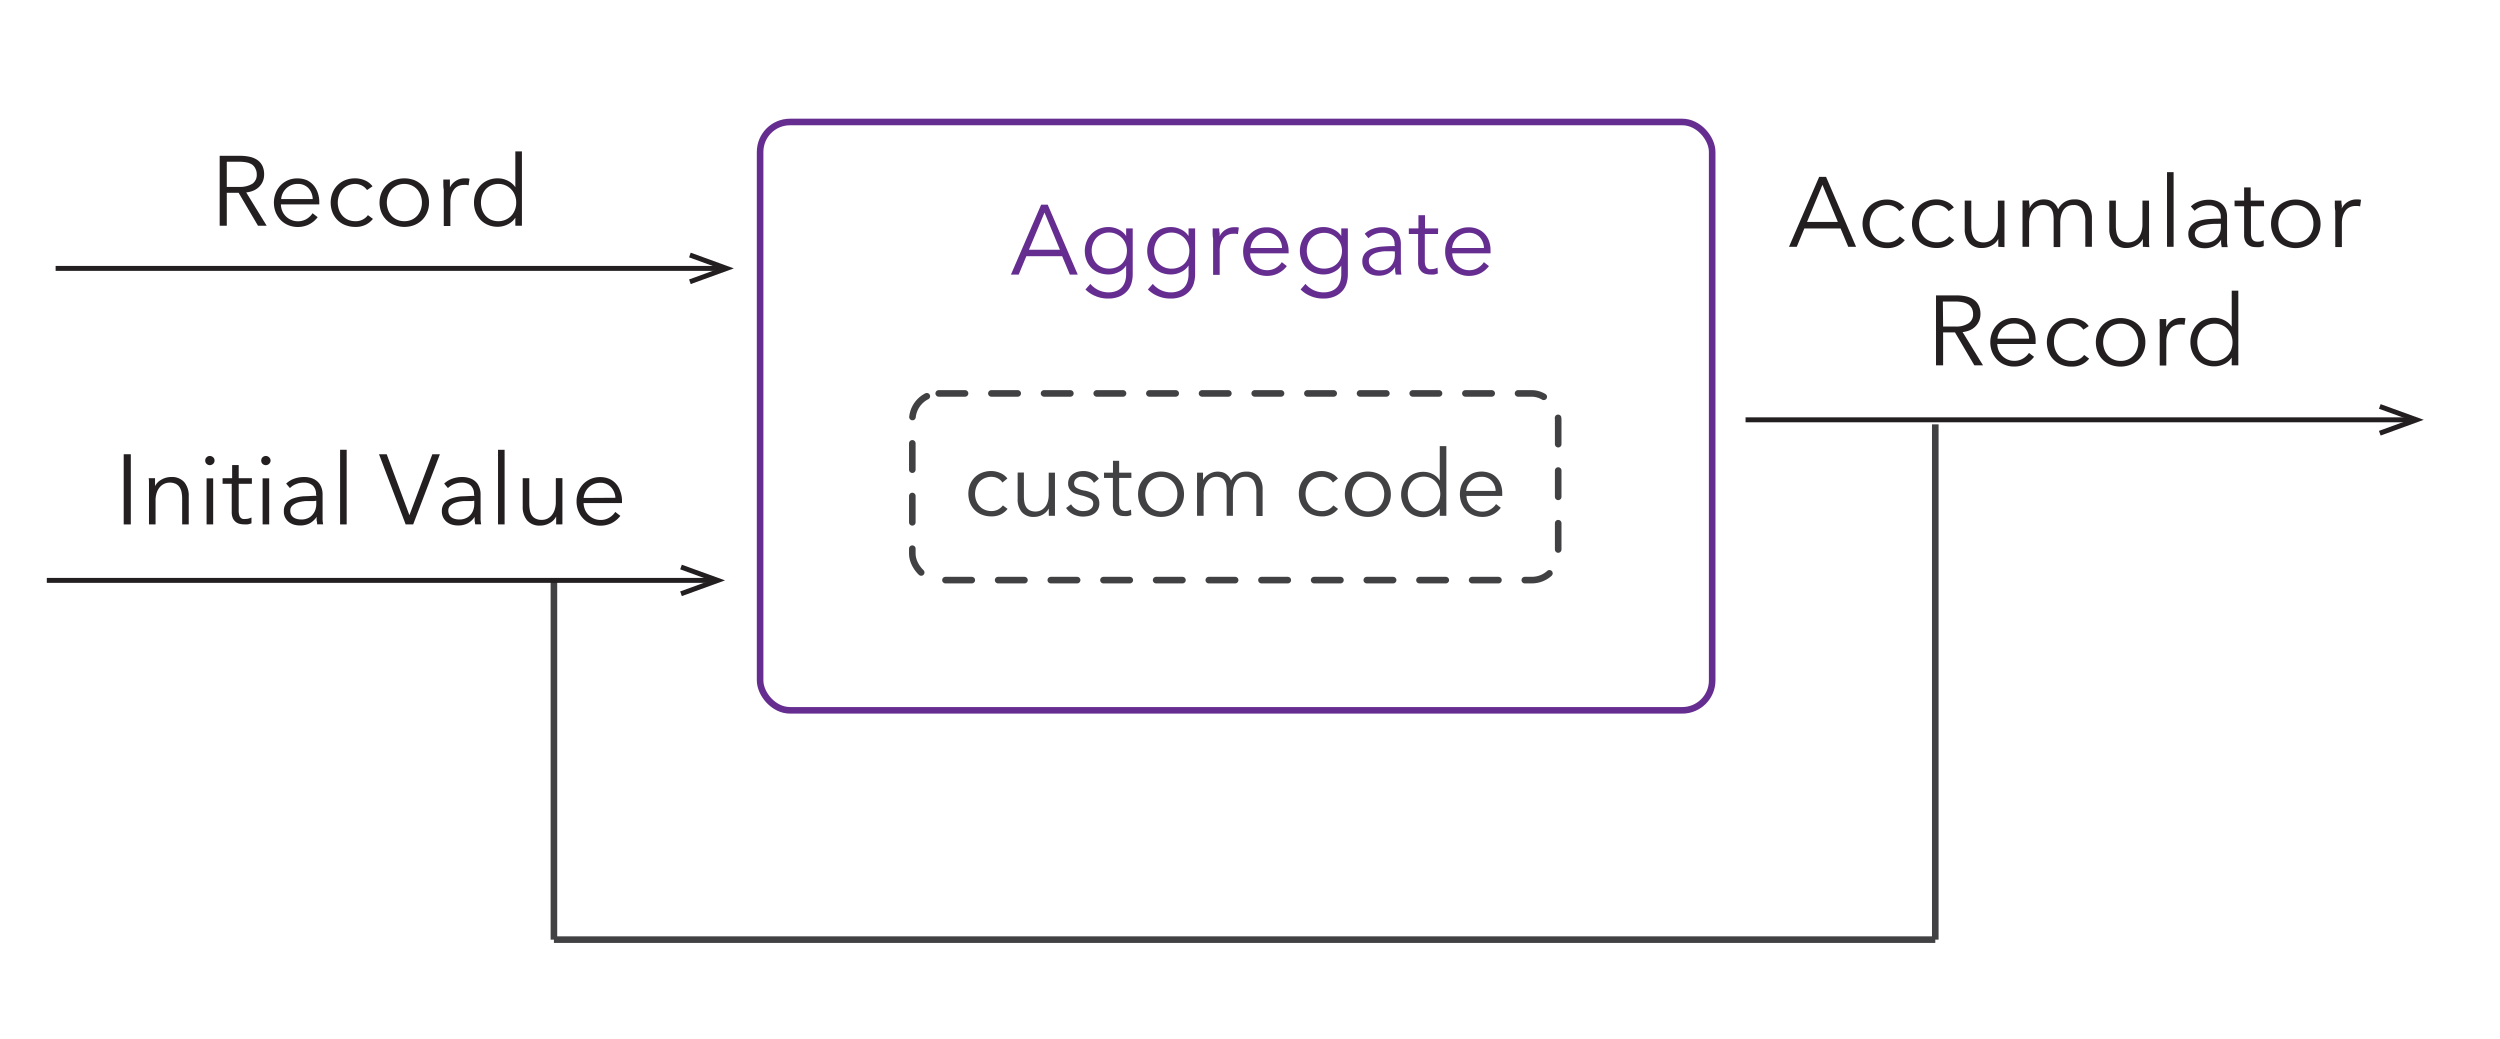 <svg id="Layer_1" data-name="Layer 1" xmlns="http://www.w3.org/2000/svg" viewBox="0 0 379.75 157.86"><defs><style>.cls-1,.cls-3,.cls-5,.cls-7{fill:none;}.cls-1{stroke:#662d91;}.cls-1,.cls-3{stroke-linecap:round;stroke-linejoin:round;}.cls-2{fill:#662d91;}.cls-3,.cls-7{stroke:#414042;}.cls-3{stroke-dasharray:4 4;}.cls-4{fill:#414042;}.cls-5{stroke:#231f20;stroke-width:0.75px;}.cls-5,.cls-7{stroke-miterlimit:10;}.cls-6{fill:#231f20;}</style></defs><rect class="cls-1" x="115.46" y="18.53" width="144.62" height="89.37" rx="4.54"/><path class="cls-2" d="M154.74,41.71h-1.18l4.59-10.62h1l4.56,10.62h-1.2l-1.17-2.79H155.9Zm1.56-3.78H161l-2.34-5.64Z"/><path class="cls-2" d="M165.63,43.12a3.6,3.6,0,0,0,2.69,1.29,3.21,3.21,0,0,0,1.27-.22,2.2,2.2,0,0,0,.85-.59,2.4,2.4,0,0,0,.47-.88,3.69,3.69,0,0,0,.15-1.07V40.33h0a2.66,2.66,0,0,1-1.15,1,3.38,3.38,0,0,1-1.5.36,4,4,0,0,1-1.5-.27,3.56,3.56,0,0,1-1.14-.74,3.38,3.38,0,0,1-.73-1.14,4,4,0,0,1,0-2.83,3.57,3.57,0,0,1,.73-1.16,3.5,3.5,0,0,1,1.14-.78,3.82,3.82,0,0,1,1.5-.28,3.38,3.38,0,0,1,1.5.36,2.73,2.73,0,0,1,1.15,1h0V34.69h1v7a4.86,4.86,0,0,1-.16,1.21,3.07,3.07,0,0,1-.58,1.19,3.34,3.34,0,0,1-1.16.9,4.37,4.37,0,0,1-1.91.36,4.72,4.72,0,0,1-1.86-.38,4.45,4.45,0,0,1-1.51-1Zm.2-5a3,3,0,0,0,.18,1,2.7,2.7,0,0,0,.51.87,2.41,2.41,0,0,0,.84.59,2.67,2.67,0,0,0,1.12.22,2.92,2.92,0,0,0,1.08-.2,2.49,2.49,0,0,0,.86-.55,2.67,2.67,0,0,0,.56-.86,3.1,3.1,0,0,0,.2-1.12,2.76,2.76,0,0,0-.76-1.92,2.77,2.77,0,0,0-.86-.6,2.58,2.58,0,0,0-1.08-.23,2.67,2.67,0,0,0-1.12.23,2.57,2.57,0,0,0-.84.6,2.7,2.7,0,0,0-.51.87A3,3,0,0,0,165.83,38.11Z"/><path class="cls-2" d="M175.11,43.12a3.6,3.6,0,0,0,2.69,1.29,3.21,3.21,0,0,0,1.27-.22,2.2,2.2,0,0,0,.85-.59,2.4,2.4,0,0,0,.47-.88,3.69,3.69,0,0,0,.15-1.07V40.33h0a2.66,2.66,0,0,1-1.15,1,3.38,3.38,0,0,1-1.5.36,4,4,0,0,1-1.5-.27,3.56,3.56,0,0,1-1.14-.74,3.38,3.38,0,0,1-.73-1.14,4,4,0,0,1,0-2.83,3.57,3.57,0,0,1,.73-1.16,3.5,3.5,0,0,1,1.14-.78,3.82,3.82,0,0,1,1.5-.28,3.38,3.38,0,0,1,1.5.36,2.73,2.73,0,0,1,1.15,1h0V34.69h1v7a4.86,4.86,0,0,1-.16,1.21,3.07,3.07,0,0,1-.58,1.19,3.34,3.34,0,0,1-1.16.9,4.37,4.37,0,0,1-1.91.36,4.72,4.72,0,0,1-1.86-.38,4.45,4.45,0,0,1-1.51-1Zm.2-5a3,3,0,0,0,.18,1A2.7,2.7,0,0,0,176,40a2.41,2.41,0,0,0,.84.59,2.67,2.67,0,0,0,1.12.22,2.92,2.92,0,0,0,1.08-.2,2.49,2.49,0,0,0,.86-.55,2.67,2.67,0,0,0,.56-.86,3.1,3.1,0,0,0,.2-1.12,2.76,2.76,0,0,0-.76-1.92,2.77,2.77,0,0,0-.86-.6,2.58,2.58,0,0,0-1.08-.23,2.67,2.67,0,0,0-1.12.23,2.57,2.57,0,0,0-.84.6,2.7,2.7,0,0,0-.51.87A3,3,0,0,0,175.31,38.11Z"/><path class="cls-2" d="M184.2,35.5c0-.3,0-.57,0-.81h1c0,.19,0,.4.05.63s0,.42,0,.57h0a2.47,2.47,0,0,1,.9-1,2.5,2.5,0,0,1,1.35-.38h.35a1.91,1.91,0,0,1,.33.06l-.14,1-.3-.06a3,3,0,0,0-.42,0,2.08,2.08,0,0,0-.78.15,1.67,1.67,0,0,0-.65.47,2.3,2.3,0,0,0-.45.82,3.64,3.64,0,0,0-.17,1.21v3.59h-1V36.23C184.22,36,184.21,35.8,184.2,35.5Z"/><path class="cls-2" d="M195.74,38v.22a2.46,2.46,0,0,1,0,.26H189.9a2.74,2.74,0,0,0,.21,1,2.5,2.5,0,0,0,.54.81,2.7,2.7,0,0,0,.81.55,2.6,2.6,0,0,0,1,.2,2.46,2.46,0,0,0,1.37-.37,2.76,2.76,0,0,0,.88-.85l.76.6a3.77,3.77,0,0,1-1.39,1.14,3.83,3.83,0,0,1-1.62.35,3.64,3.64,0,0,1-1.45-.28,3.28,3.28,0,0,1-1.15-.77,3.75,3.75,0,0,1-.76-1.17,4.14,4.14,0,0,1,0-2.94,3.56,3.56,0,0,1,.75-1.17,3.35,3.35,0,0,1,1.12-.77,3.43,3.43,0,0,1,1.4-.28,3.47,3.47,0,0,1,1.45.28,2.88,2.88,0,0,1,1,.75,3.25,3.25,0,0,1,.64,1.1A4.24,4.24,0,0,1,195.74,38Zm-1-.33a2.49,2.49,0,0,0-.64-1.64,2.13,2.13,0,0,0-1.68-.66,2.48,2.48,0,0,0-.95.19,2.67,2.67,0,0,0-.76.51,2.57,2.57,0,0,0-.53.74,2.33,2.33,0,0,0-.22.86Z"/><path class="cls-2" d="M198.3,43.12A3.6,3.6,0,0,0,201,44.41a3.21,3.21,0,0,0,1.27-.22,2.2,2.2,0,0,0,.85-.59,2.4,2.4,0,0,0,.47-.88,3.69,3.69,0,0,0,.15-1.07V40.33h0a2.66,2.66,0,0,1-1.15,1,3.39,3.39,0,0,1-1.51.36,4,4,0,0,1-1.49-.27,3.56,3.56,0,0,1-1.14-.74,3.38,3.38,0,0,1-.73-1.14,3.84,3.84,0,0,1,0-2.83,3.57,3.57,0,0,1,.73-1.16,3.5,3.5,0,0,1,1.14-.78,3.8,3.8,0,0,1,1.49-.28,3.34,3.34,0,0,1,1.5.36,2.7,2.7,0,0,1,1.16,1h0V34.69h1v7a4.86,4.86,0,0,1-.16,1.21,3.07,3.07,0,0,1-.58,1.19,3.38,3.38,0,0,1-1.17.9,4.29,4.29,0,0,1-1.9.36,4.72,4.72,0,0,1-1.86-.38,4.45,4.45,0,0,1-1.51-1Zm.2-5a3.3,3.3,0,0,0,.17,1,2.72,2.72,0,0,0,.52.87,2.41,2.41,0,0,0,.84.59,2.67,2.67,0,0,0,1.12.22,2.92,2.92,0,0,0,1.08-.2,2.45,2.45,0,0,0,.85-.55,2.54,2.54,0,0,0,.57-.86,3.1,3.1,0,0,0,.2-1.12,2.84,2.84,0,0,0-.2-1,2.68,2.68,0,0,0-.57-.87,2.73,2.73,0,0,0-.85-.6,2.58,2.58,0,0,0-1.08-.23,2.67,2.67,0,0,0-1.12.23,2.57,2.57,0,0,0-.84.6,2.72,2.72,0,0,0-.52.87A3.3,3.3,0,0,0,198.5,38.11Z"/><path class="cls-2" d="M211.83,37.17a1.77,1.77,0,0,0-.48-1.36,2,2,0,0,0-1.39-.45,3,3,0,0,0-1.17.23,2.82,2.82,0,0,0-.92.6l-.57-.68a3.33,3.33,0,0,1,1.15-.72,4.28,4.28,0,0,1,1.61-.28,3.38,3.38,0,0,1,1.07.16,2.44,2.44,0,0,1,.87.47,2.11,2.11,0,0,1,.58.79,2.81,2.81,0,0,1,.21,1.13v3.07q0,.4,0,.84a6,6,0,0,0,.09.74H212c0-.17-.06-.36-.08-.56a5.78,5.78,0,0,1,0-.58h0a2.88,2.88,0,0,1-1.09,1,3.12,3.12,0,0,1-1.46.31,3.44,3.44,0,0,1-.83-.11,2.34,2.34,0,0,1-.78-.37,2,2,0,0,1-.82-1.66,1.89,1.89,0,0,1,.41-1.28,2.45,2.45,0,0,1,1.11-.71,6,6,0,0,1,1.58-.3c.59-.05,1.21-.07,1.85-.07Zm-.3,1c-.42,0-.84,0-1.27,0a6.21,6.21,0,0,0-1.15.21,2.23,2.23,0,0,0-.85.46,1,1,0,0,0-.33.79,1.33,1.33,0,0,0,.14.63,1.31,1.31,0,0,0,.39.42A1.56,1.56,0,0,0,209,41a2.32,2.32,0,0,0,.59.07,2.25,2.25,0,0,0,1-.19,1.93,1.93,0,0,0,.71-.51,2.18,2.18,0,0,0,.43-.74,2.64,2.64,0,0,0,.15-.89V38.2Z"/><path class="cls-2" d="M218.43,35.54h-2v4.1a2,2,0,0,0,.08.64.94.94,0,0,0,.21.4.79.79,0,0,0,.34.2,1.86,1.86,0,0,0,.42,0,1.72,1.72,0,0,0,.44-.06,1.92,1.92,0,0,0,.44-.17l.05.89a3.58,3.58,0,0,1-.56.16,4.26,4.26,0,0,1-.64,0,2.61,2.61,0,0,1-.6-.08,1.53,1.53,0,0,1-.59-.28,1.73,1.73,0,0,1-.44-.57,2.31,2.31,0,0,1-.17-.95V35.54H214v-.85h1.46v-2h1v2h2Z"/><path class="cls-2" d="M226.41,38v.22a2.46,2.46,0,0,1,0,.26h-5.81a2.55,2.55,0,0,0,.21,1,2.22,2.22,0,0,0,.54.81,2.65,2.65,0,0,0,.8.55,2.6,2.6,0,0,0,1,.2,2.44,2.44,0,0,0,1.37-.37,2.66,2.66,0,0,0,.88-.85l.77.6a3.85,3.85,0,0,1-1.39,1.14,3.91,3.91,0,0,1-1.63.35,3.67,3.67,0,0,1-1.45-.28,3.47,3.47,0,0,1-1.15-.77,3.56,3.56,0,0,1-.75-1.17,3.74,3.74,0,0,1-.28-1.47,3.92,3.92,0,0,1,.27-1.47,3.56,3.56,0,0,1,.75-1.17,3.29,3.29,0,0,1,1.13-.77,3.35,3.35,0,0,1,1.39-.28,3.47,3.47,0,0,1,1.45.28,2.88,2.88,0,0,1,1.05.75,3.09,3.09,0,0,1,.64,1.1A4,4,0,0,1,226.41,38Zm-1-.33a2.53,2.53,0,0,0-.63-1.64,2.16,2.16,0,0,0-1.69-.66,2.48,2.48,0,0,0-1,.19,2.67,2.67,0,0,0-.76.51,2.57,2.57,0,0,0-.53.74,2.33,2.33,0,0,0-.22.86Z"/><rect class="cls-3" x="138.58" y="59.76" width="98.11" height="28.36" rx="4.01"/><path class="cls-4" d="M152.27,73.3a1.84,1.84,0,0,0-.69-.63,2.1,2.1,0,0,0-1-.24,2.59,2.59,0,0,0-1,.2,2.41,2.41,0,0,0-.8.56,2.53,2.53,0,0,0-.5.84,3,3,0,0,0-.17,1,2.91,2.91,0,0,0,.17,1,2.39,2.39,0,0,0,.5.83,2.11,2.11,0,0,0,.78.56,2.48,2.48,0,0,0,1,.21,2.16,2.16,0,0,0,1.06-.24,2.28,2.28,0,0,0,.72-.62l.71.53a3,3,0,0,1-1,.83,3.15,3.15,0,0,1-1.46.31,3.85,3.85,0,0,1-1.44-.26,3.09,3.09,0,0,1-1.1-.72,3.21,3.21,0,0,1-.71-1.09,3.91,3.91,0,0,1,0-2.75,3.21,3.21,0,0,1,.71-1.09,3.09,3.09,0,0,1,1.1-.72,3.85,3.85,0,0,1,1.44-.26,3.4,3.4,0,0,1,1.33.29,2.58,2.58,0,0,1,1.1.84Z"/><path class="cls-4" d="M159.31,78.35c0-.18,0-.37,0-.59s0-.39,0-.53h0a2.2,2.2,0,0,1-.91.93,2.63,2.63,0,0,1-1.33.36,2.33,2.33,0,0,1-1.87-.74,3,3,0,0,1-.62-2v-4h.95v3.62a5.32,5.32,0,0,0,.08.94,2,2,0,0,0,.29.72,1.4,1.4,0,0,0,.55.47,2,2,0,0,0,.86.17,1.87,1.87,0,0,0,.73-.15,1.93,1.93,0,0,0,.64-.47,2.29,2.29,0,0,0,.45-.8,3.51,3.51,0,0,0,.17-1.14V71.8h.95v5.11c0,.18,0,.4,0,.68s0,.54,0,.76Z"/><path class="cls-4" d="M166.17,73.35a1.66,1.66,0,0,0-.63-.66,1.89,1.89,0,0,0-1-.26,2.83,2.83,0,0,0-.5,0,1.3,1.3,0,0,0-.45.19,1,1,0,0,0-.31.32.85.85,0,0,0-.12.46.79.79,0,0,0,.38.71,3.58,3.58,0,0,0,1.19.41,4,4,0,0,1,1.71.69,1.52,1.52,0,0,1,.55,1.23,1.78,1.78,0,0,1-.78,1.57,2.17,2.17,0,0,1-.79.35,3.87,3.87,0,0,1-.89.11,3.42,3.42,0,0,1-1.44-.31,2.63,2.63,0,0,1-1.15-1l.76-.56a1.92,1.92,0,0,0,.74.73,2,2,0,0,0,1.08.3,2.72,2.72,0,0,0,.58-.06,1.27,1.27,0,0,0,.49-.2,1,1,0,0,0,.34-.35,1.13,1.13,0,0,0,.13-.54.83.83,0,0,0-.5-.78,6.64,6.64,0,0,0-1.44-.48l-.62-.18a2.31,2.31,0,0,1-.61-.3,1.64,1.64,0,0,1-.46-.52,1.49,1.49,0,0,1-.18-.77,1.79,1.79,0,0,1,.19-.86,1.73,1.73,0,0,1,.53-.58,2.35,2.35,0,0,1,.75-.35,3.58,3.58,0,0,1,.87-.11,2.94,2.94,0,0,1,1.32.31,2.07,2.07,0,0,1,1,.87Z"/><path class="cls-4" d="M171.86,72.6H170v3.82a2.06,2.06,0,0,0,.07.6.87.87,0,0,0,.2.37.68.68,0,0,0,.32.18,1.23,1.23,0,0,0,.39.05,2,2,0,0,0,.41-.05,1.84,1.84,0,0,0,.41-.16l.05.83a4.61,4.61,0,0,1-.53.15,3.65,3.65,0,0,1-.59,0,2.2,2.2,0,0,1-.56-.07,1.33,1.33,0,0,1-.55-.26,1.48,1.48,0,0,1-.41-.53,2.05,2.05,0,0,1-.16-.89V72.6H167.7v-.8h1.36V70H170V71.8h1.85Z"/><path class="cls-4" d="M179.85,75.07a3.65,3.65,0,0,1-.26,1.38,3.24,3.24,0,0,1-.72,1.09,3.28,3.28,0,0,1-1.1.72,3.86,3.86,0,0,1-1.42.26,3.79,3.79,0,0,1-1.4-.26,3.09,3.09,0,0,1-1.1-.72,3.42,3.42,0,0,1-.73-1.09,3.91,3.91,0,0,1,0-2.75,3.42,3.42,0,0,1,.73-1.09,3.09,3.09,0,0,1,1.1-.72,3.79,3.79,0,0,1,1.4-.26,3.86,3.86,0,0,1,1.42.26,3.28,3.28,0,0,1,1.1.72,3.24,3.24,0,0,1,.72,1.09A3.63,3.63,0,0,1,179.85,75.07Zm-1,0a3.12,3.12,0,0,0-.17-1,2.43,2.43,0,0,0-1.28-1.41,2.51,2.51,0,0,0-1-.21,2.43,2.43,0,0,0-1,.21,2.46,2.46,0,0,0-.78.57,2.33,2.33,0,0,0-.49.84,3,3,0,0,0,0,2,2.33,2.33,0,0,0,.49.84,2.29,2.29,0,0,0,.78.56,2.43,2.43,0,0,0,1,.21,2.51,2.51,0,0,0,1-.21,2.19,2.19,0,0,0,.78-.56,2.35,2.35,0,0,0,.5-.84A3.13,3.13,0,0,0,178.84,75.07Z"/><path class="cls-4" d="M183.69,72a2.42,2.42,0,0,1,1.3-.36,2.64,2.64,0,0,1,.55.06,1.74,1.74,0,0,1,.56.21,2.24,2.24,0,0,1,.51.43A2.5,2.5,0,0,1,187,73a2.5,2.5,0,0,1,.92-1,2.58,2.58,0,0,1,1.38-.36,2.33,2.33,0,0,1,1.87.74,3,3,0,0,1,.62,2v4h-.95V74.72a3.21,3.21,0,0,0-.38-1.66,1.42,1.42,0,0,0-1.31-.63,1.71,1.71,0,0,0-.88.21,1.58,1.58,0,0,0-.57.55,2.46,2.46,0,0,0-.32.78,4.41,4.41,0,0,0-.1.89v3.49h-.95V74.53a4.65,4.65,0,0,0-.07-.87A1.78,1.78,0,0,0,186,73a1.06,1.06,0,0,0-.49-.42,1.75,1.75,0,0,0-.78-.15,1.71,1.71,0,0,0-.68.15,1.82,1.82,0,0,0-.61.47,2.46,2.46,0,0,0-.45.8,3.52,3.52,0,0,0-.16,1.14v3.36h-1V73.24c0-.18,0-.41,0-.69s0-.53,0-.75h.91c0,.18,0,.37,0,.59s0,.39,0,.53h0A2.32,2.32,0,0,1,183.69,72Z"/><path class="cls-4" d="M202.47,73.3a1.76,1.76,0,0,0-.69-.63,2.07,2.07,0,0,0-1-.24,2.63,2.63,0,0,0-1,.2,2.36,2.36,0,0,0-.79.56,2.56,2.56,0,0,0-.51.84,3.19,3.19,0,0,0-.17,1,3.15,3.15,0,0,0,.17,1,2.56,2.56,0,0,0,.5.83,2.29,2.29,0,0,0,.78.56,2.51,2.51,0,0,0,1,.21,2.13,2.13,0,0,0,1.06-.24,2.28,2.28,0,0,0,.72-.62l.71.53a3,3,0,0,1-1,.83,3.12,3.12,0,0,1-1.46.31,3.89,3.89,0,0,1-1.44-.26,3.09,3.09,0,0,1-1.1-.72,3.37,3.37,0,0,1-.71-1.09,3.91,3.91,0,0,1,0-2.75,3.37,3.37,0,0,1,.71-1.09,3.09,3.09,0,0,1,1.1-.72,3.89,3.89,0,0,1,1.44-.26,3.48,3.48,0,0,1,1.34.29,2.64,2.64,0,0,1,1.1.84Z"/><path class="cls-4" d="M211.27,75.07a3.65,3.65,0,0,1-.26,1.38,3.57,3.57,0,0,1-.72,1.09,3.23,3.23,0,0,1-1.11.72,3.8,3.8,0,0,1-1.41.26,3.75,3.75,0,0,1-1.4-.26,3.22,3.22,0,0,1-1.83-1.81,3.77,3.77,0,0,1,0-2.75,3.22,3.22,0,0,1,1.83-1.81,3.75,3.75,0,0,1,1.4-.26,3.8,3.8,0,0,1,1.41.26,3.23,3.23,0,0,1,1.11.72A3.57,3.57,0,0,1,211,73.7,3.63,3.63,0,0,1,211.27,75.07Zm-1,0a2.88,2.88,0,0,0-.18-1,2.33,2.33,0,0,0-.49-.84,2.39,2.39,0,0,0-.79-.57,2.46,2.46,0,0,0-1-.21,2.4,2.4,0,0,0-1,.21,2.35,2.35,0,0,0-.78.57,2.5,2.5,0,0,0-.5.84,3.18,3.18,0,0,0,0,2,2.5,2.5,0,0,0,.5.84,2.19,2.19,0,0,0,.78.56,2.4,2.4,0,0,0,1,.21,2.46,2.46,0,0,0,1-.21,2.23,2.23,0,0,0,.79-.56,2.33,2.33,0,0,0,.49-.84A2.9,2.9,0,0,0,210.26,75.07Z"/><path class="cls-4" d="M218.7,77.24a2.73,2.73,0,0,1-1.09,1,3.25,3.25,0,0,1-1.39.32,3.48,3.48,0,0,1-1.39-.27,3,3,0,0,1-1.06-.73,3.07,3.07,0,0,1-.69-1.09,3.8,3.8,0,0,1,0-2.71,3.21,3.21,0,0,1,.69-1.1,3.06,3.06,0,0,1,1.06-.72,3.48,3.48,0,0,1,1.39-.27,3.12,3.12,0,0,1,1.39.33,2.68,2.68,0,0,1,1.09,1h0V67.77h1V78.35h-1V77.24Zm-4.86-2.17a3.13,3.13,0,0,0,.17,1,2.31,2.31,0,0,0,.48.84,2.11,2.11,0,0,0,.78.56,2.52,2.52,0,0,0,1,.21,2.44,2.44,0,0,0,1-.21,2.48,2.48,0,0,0,.8-.55,2.44,2.44,0,0,0,.52-.83,3,3,0,0,0,0-2.09,2.58,2.58,0,0,0-.52-.84,2.51,2.51,0,0,0-.8-.56,2.6,2.6,0,0,0-1-.2,2.52,2.52,0,0,0-1,.21,2.25,2.25,0,0,0-.78.57,2.31,2.31,0,0,0-.48.84A3.12,3.12,0,0,0,213.84,75.07Z"/><path class="cls-4" d="M228.19,74.88v.21a2.09,2.09,0,0,1,0,.24h-5.43a2.61,2.61,0,0,0,.19.92,2.31,2.31,0,0,0,.51.76,2.49,2.49,0,0,0,.75.51,2.43,2.43,0,0,0,.94.19,2.31,2.31,0,0,0,1.28-.35,2.59,2.59,0,0,0,.82-.79l.72.56a3.4,3.4,0,0,1-2.82,1.39,3.57,3.57,0,0,1-1.35-.26,3.06,3.06,0,0,1-1.07-.72,3.37,3.37,0,0,1-.71-1.09,3.65,3.65,0,0,1-.26-1.38A3.83,3.83,0,0,1,222,73.7a3.37,3.37,0,0,1,.71-1.09,3,3,0,0,1,1-.72,3.53,3.53,0,0,1,2.66,0,2.73,2.73,0,0,1,1,.7,2.94,2.94,0,0,1,.6,1A4,4,0,0,1,228.19,74.88Zm-1-.31a2.34,2.34,0,0,0-.6-1.53,2,2,0,0,0-1.57-.61,2.39,2.39,0,0,0-.89.17,2.47,2.47,0,0,0-.71.48,2.41,2.41,0,0,0-.49.69,2.21,2.21,0,0,0-.21.8Z"/><line class="cls-5" x1="8.45" y1="40.77" x2="109.35" y2="40.77"/><polygon class="cls-6" points="104.92 43.15 104.67 42.45 109.28 40.77 104.67 39.09 104.92 38.38 111.47 40.77 104.92 43.15"/><path class="cls-6" d="M34.45,34.29H33.37V23.67h3.12a6.65,6.65,0,0,1,1.45.15,3.32,3.32,0,0,1,1.15.48,2.31,2.31,0,0,1,.76.88,2.93,2.93,0,0,1,.27,1.32,2.59,2.59,0,0,1-.78,1.9,2.84,2.84,0,0,1-.86.56,3.72,3.72,0,0,1-1.08.27l3.11,5.06H39.19l-2.94-5h-1.8Zm0-5.9h1.87a3.64,3.64,0,0,0,2-.47A1.61,1.61,0,0,0,39,26.5a1.82,1.82,0,0,0-.2-.88A1.61,1.61,0,0,0,38.3,25a2.46,2.46,0,0,0-.84-.33,5.25,5.25,0,0,0-1.09-.1H34.45Z"/><path class="cls-6" d="M48.5,30.57v.22a2.35,2.35,0,0,1,0,.26H42.67a2.74,2.74,0,0,0,.21,1,2.48,2.48,0,0,0,1.35,1.35,2.39,2.39,0,0,0,1,.21,2.58,2.58,0,0,0,1.38-.37,2.83,2.83,0,0,0,.87-.85l.77.6a3.77,3.77,0,0,1-1.39,1.14,3.88,3.88,0,0,1-1.63.35,3.77,3.77,0,0,1-1.44-.28,3.42,3.42,0,0,1-1.15-.77,3.75,3.75,0,0,1-.76-1.17,4.07,4.07,0,0,1,0-2.94,3.44,3.44,0,0,1,3.27-2.22,3.69,3.69,0,0,1,1.46.27,3.13,3.13,0,0,1,1,.75,3.4,3.4,0,0,1,.64,1.11A4.24,4.24,0,0,1,48.5,30.57Zm-1-.33a2.54,2.54,0,0,0-.64-1.65,2.18,2.18,0,0,0-1.69-.65,2.26,2.26,0,0,0-.94.19,2.35,2.35,0,0,0-.77.51,2.5,2.5,0,0,0-.52.73,2.44,2.44,0,0,0-.23.87Z"/><path class="cls-6" d="M55.75,28.87A2,2,0,0,0,55,28.2,2.28,2.28,0,0,0,54,27.94a2.65,2.65,0,0,0-1.11.22,2.43,2.43,0,0,0-.85.6,2.7,2.7,0,0,0-.54.9,3.37,3.37,0,0,0-.19,1.12,3.31,3.31,0,0,0,.19,1.11,2.84,2.84,0,0,0,.53.89,2.57,2.57,0,0,0,.84.6,2.82,2.82,0,0,0,1.11.22,2.28,2.28,0,0,0,1.91-.92l.76.57a3.3,3.3,0,0,1-1.1.89,3.44,3.44,0,0,1-1.57.33,4.18,4.18,0,0,1-1.54-.28,3.39,3.39,0,0,1-1.94-1.94,4.14,4.14,0,0,1,0-2.94,3.45,3.45,0,0,1,1.94-1.95,4.18,4.18,0,0,1,1.54-.27,3.79,3.79,0,0,1,1.44.3,2.86,2.86,0,0,1,1.17.91Z"/><path class="cls-6" d="M65.17,30.78a3.74,3.74,0,0,1-.28,1.47,3.45,3.45,0,0,1-.77,1.17,3.59,3.59,0,0,1-1.19.77,4.18,4.18,0,0,1-3,0,3.42,3.42,0,0,1-2-1.94,4,4,0,0,1,0-2.94,3.48,3.48,0,0,1,2-1.95,4.33,4.33,0,0,1,3,0,3.62,3.62,0,0,1,1.19.78,3.45,3.45,0,0,1,.77,1.17A3.74,3.74,0,0,1,65.17,30.78Zm-1.08,0a3.16,3.16,0,0,0-.19-1.11,2.71,2.71,0,0,0-.53-.9,2.57,2.57,0,0,0-.84-.6,2.65,2.65,0,0,0-1.11-.23,2.62,2.62,0,0,0-1.94.83,2.89,2.89,0,0,0-.53.9,3.4,3.4,0,0,0-.19,1.11,3.34,3.34,0,0,0,.19,1.1,2.89,2.89,0,0,0,.53.9,2.57,2.57,0,0,0,.84.6,2.73,2.73,0,0,0,1.1.22,2.82,2.82,0,0,0,1.11-.22,2.57,2.57,0,0,0,.84-.6,2.71,2.71,0,0,0,.53-.9A3.1,3.1,0,0,0,64.09,30.78Z"/><path class="cls-6" d="M67.34,28.08c0-.3,0-.57,0-.81h1c0,.19,0,.4,0,.63s0,.42,0,.57h0a2.47,2.47,0,0,1,2.25-1.38H71l.32.06-.14,1-.3-.06a3,3,0,0,0-.42,0,2.08,2.08,0,0,0-.78.15,1.64,1.64,0,0,0-.65.47,2.65,2.65,0,0,0-.45.82,3.88,3.88,0,0,0-.17,1.21v3.59h-1V28.81C67.36,28.62,67.35,28.38,67.34,28.08Z"/><path class="cls-6" d="M78.26,33.1a2.88,2.88,0,0,1-1.17,1,3.38,3.38,0,0,1-1.48.35,3.74,3.74,0,0,1-1.49-.29A3.3,3.3,0,0,1,73,33.4a3.53,3.53,0,0,1-.74-1.17A4.06,4.06,0,0,1,72,30.78a4.11,4.11,0,0,1,.26-1.46A3.53,3.53,0,0,1,73,28.15a3.3,3.3,0,0,1,1.14-.78,3.73,3.73,0,0,1,1.49-.28,3.25,3.25,0,0,1,1.48.35,2.86,2.86,0,0,1,1.17,1h0V23h1V34.29h-1V33.1Zm-5.2-2.32a3.34,3.34,0,0,0,.18,1.1,2.69,2.69,0,0,0,.52.9,2.43,2.43,0,0,0,.83.6,2.83,2.83,0,0,0,1.12.22,2.7,2.7,0,0,0,1.94-.81,2.59,2.59,0,0,0,.56-.9,2.88,2.88,0,0,0,.2-1.11,2.93,2.93,0,0,0-.2-1.12,2.59,2.59,0,0,0-.56-.9,2.47,2.47,0,0,0-.86-.6,2.58,2.58,0,0,0-1.08-.22,2.67,2.67,0,0,0-1.12.23,2.43,2.43,0,0,0-.83.6,2.69,2.69,0,0,0-.52.9A3.4,3.4,0,0,0,73.06,30.78Z"/><line class="cls-5" x1="265.15" y1="63.77" x2="366.05" y2="63.77"/><polygon class="cls-6" points="361.62 66.16 361.36 65.45 365.98 63.77 361.36 62.09 361.62 61.39 368.17 63.77 361.62 66.16"/><path class="cls-6" d="M272.93,37.49h-1.18l4.58-10.62h1.05l4.56,10.62h-1.19l-1.17-2.79h-5.5Zm1.56-3.78h4.68l-2.34-5.64Z"/><path class="cls-6" d="M288.5,32.08a1.93,1.93,0,0,0-.74-.67,2.16,2.16,0,0,0-1.06-.26,2.82,2.82,0,0,0-1.11.21,2.73,2.73,0,0,0-.85.6,2.92,2.92,0,0,0-.54.9A3.42,3.42,0,0,0,284,34a3.31,3.31,0,0,0,.19,1.11,2.73,2.73,0,0,0,.53.89,2.35,2.35,0,0,0,.85.6,2.57,2.57,0,0,0,1.1.22,2.2,2.2,0,0,0,1.91-.91l.76.57a3.27,3.27,0,0,1-1.1.88,3.44,3.44,0,0,1-1.57.33,4,4,0,0,1-1.54-.28,3.34,3.34,0,0,1-1.93-1.94,4,4,0,0,1,0-2.94,3.34,3.34,0,0,1,1.93-1.94,4,4,0,0,1,1.54-.28,3.63,3.63,0,0,1,1.44.31,2.72,2.72,0,0,1,1.17.91Z"/><path class="cls-6" d="M296,32.08a1.93,1.93,0,0,0-.74-.67,2.16,2.16,0,0,0-1.06-.26,2.82,2.82,0,0,0-1.11.21,2.73,2.73,0,0,0-.85.6,2.92,2.92,0,0,0-.54.9,3.42,3.42,0,0,0-.19,1.12,3.31,3.31,0,0,0,.19,1.11,2.73,2.73,0,0,0,.53.89,2.35,2.35,0,0,0,.85.6,2.57,2.57,0,0,0,1.1.22,2.2,2.2,0,0,0,1.91-.91l.76.57a3.27,3.27,0,0,1-1.1.88,3.44,3.44,0,0,1-1.57.33,4,4,0,0,1-1.54-.28,3.34,3.34,0,0,1-1.93-1.94,4,4,0,0,1,0-2.94,3.34,3.34,0,0,1,1.93-1.94,4,4,0,0,1,1.54-.28,3.63,3.63,0,0,1,1.44.31,2.72,2.72,0,0,1,1.17.91Z"/><path class="cls-6" d="M303.54,37.49c0-.19,0-.4,0-.63s0-.42,0-.57h0a2.41,2.41,0,0,1-1,1,2.92,2.92,0,0,1-1.43.38,2.47,2.47,0,0,1-2-.79,3.19,3.19,0,0,1-.67-2.1V30.47h1v3.89a4.4,4.4,0,0,0,.1,1,2,2,0,0,0,.3.77,1.46,1.46,0,0,0,.59.51,2.07,2.07,0,0,0,.92.18,2,2,0,0,0,.79-.17,2,2,0,0,0,.68-.5,2.54,2.54,0,0,0,.48-.86,3.69,3.69,0,0,0,.18-1.22v-3.6h1V36c0,.19,0,.43,0,.73s0,.57,0,.81Z"/><path class="cls-6" d="M309.09,30.67a2.6,2.6,0,0,1,1.38-.38,3.21,3.21,0,0,1,.6.06,2.12,2.12,0,0,1,.6.23,2.54,2.54,0,0,1,.54.46,2.71,2.71,0,0,1,.42.74,2.68,2.68,0,0,1,1-1.11,2.77,2.77,0,0,1,1.47-.38,2.49,2.49,0,0,1,2,.8,3.18,3.18,0,0,1,.66,2.1v4.3h-1V33.61a3.37,3.37,0,0,0-.41-1.79,1.5,1.5,0,0,0-1.4-.67,1.84,1.84,0,0,0-.94.22,1.81,1.81,0,0,0-.61.59,2.6,2.6,0,0,0-.34.84,4.35,4.35,0,0,0-.11,1v3.73h-1V33.4a5.33,5.33,0,0,0-.07-.93,2.11,2.11,0,0,0-.26-.72,1.34,1.34,0,0,0-.52-.45,2,2,0,0,0-.84-.15,1.79,1.79,0,0,0-.73.16,2.06,2.06,0,0,0-.66.5,2.71,2.71,0,0,0-.47.86,3.69,3.69,0,0,0-.18,1.22v3.6h-1V32c0-.19,0-.44,0-.74s0-.57,0-.81h1c0,.19,0,.4.05.63s0,.42,0,.57h0A2.41,2.41,0,0,1,309.09,30.67Z"/><path class="cls-6" d="M325.5,37.49c0-.19,0-.4,0-.63s0-.42,0-.57h0a2.33,2.33,0,0,1-1,1,2.92,2.92,0,0,1-1.43.38,2.47,2.47,0,0,1-2-.79,3.19,3.19,0,0,1-.67-2.1V30.47h1v3.89a4.4,4.4,0,0,0,.1,1,2,2,0,0,0,.3.77,1.46,1.46,0,0,0,.59.51,2.07,2.07,0,0,0,.92.18,2,2,0,0,0,.79-.17,2,2,0,0,0,.68-.5,2.54,2.54,0,0,0,.48-.86,3.69,3.69,0,0,0,.18-1.22v-3.6h1V36c0,.19,0,.43,0,.73s0,.57.05.81Z"/><path class="cls-6" d="M330.17,37.49h-1V26.15h1Z"/><path class="cls-6" d="M337.33,33a1.78,1.78,0,0,0-.49-1.36,2,2,0,0,0-1.39-.44,3,3,0,0,0-1.17.22,2.67,2.67,0,0,0-.91.6l-.58-.67a3.43,3.43,0,0,1,1.15-.72,4.35,4.35,0,0,1,1.61-.29,3.38,3.38,0,0,1,1.07.16,2.44,2.44,0,0,1,.87.47,2.29,2.29,0,0,1,.59.8,2.94,2.94,0,0,1,.21,1.12v3.08c0,.27,0,.55,0,.84a4.29,4.29,0,0,0,.1.73h-.92c0-.17-.06-.35-.08-.55s0-.4,0-.59h0a2.93,2.93,0,0,1-1.08,1,3.19,3.19,0,0,1-1.47.31,3.58,3.58,0,0,1-.83-.11,2.54,2.54,0,0,1-.78-.37,2.06,2.06,0,0,1-.58-.66,1.92,1.92,0,0,1-.24-1,1.85,1.85,0,0,1,.42-1.28,2.45,2.45,0,0,1,1.1-.71,6.08,6.08,0,0,1,1.58-.3c.6-.05,1.21-.07,1.86-.07ZM337,34c-.42,0-.84,0-1.26.05a6.32,6.32,0,0,0-1.16.21,2.31,2.31,0,0,0-.85.46,1.07,1.07,0,0,0-.33.8,1.22,1.22,0,0,0,.15.63,1.15,1.15,0,0,0,.38.41,1.65,1.65,0,0,0,.53.22,2.4,2.4,0,0,0,.6.07,2.32,2.32,0,0,0,1-.19,2,2,0,0,0,.7-.51,2,2,0,0,0,.43-.74,2.59,2.59,0,0,0,.16-.88V34Z"/><path class="cls-6" d="M343.92,31.33h-2v4.09a2.35,2.35,0,0,0,.08.65.82.82,0,0,0,.22.39.7.7,0,0,0,.33.2,1.75,1.75,0,0,0,.87,0,2.32,2.32,0,0,0,.44-.16l0,.88a3.3,3.3,0,0,1-.56.16,4.16,4.16,0,0,1-.64,0,2.58,2.58,0,0,1-.6-.07,1.53,1.53,0,0,1-1-.86,2.1,2.1,0,0,1-.18-.94V31.33h-1.45v-.86h1.45v-2h1v2h2Z"/><path class="cls-6" d="M352.49,34a3.74,3.74,0,0,1-.28,1.47,3.42,3.42,0,0,1-2,1.94,4.18,4.18,0,0,1-3,0,3.44,3.44,0,0,1-1.19-.77,3.61,3.61,0,0,1-.77-1.17,4,4,0,0,1,0-2.94,3.61,3.61,0,0,1,.77-1.17,3.44,3.44,0,0,1,1.19-.77,4.18,4.18,0,0,1,3,0,3.42,3.42,0,0,1,2,1.94A3.74,3.74,0,0,1,352.49,34Zm-1.08,0a3.07,3.07,0,0,0-.19-1.1,2.52,2.52,0,0,0-.53-.9,2.46,2.46,0,0,0-.84-.61,2.65,2.65,0,0,0-1.11-.22,2.57,2.57,0,0,0-1.1.22,2.46,2.46,0,0,0-.84.61,2.68,2.68,0,0,0-.53.9,3.28,3.28,0,0,0,0,2.2,2.68,2.68,0,0,0,.53.9,2.31,2.31,0,0,0,.84.6,2.57,2.57,0,0,0,1.1.22,2.65,2.65,0,0,0,1.11-.22,2.31,2.31,0,0,0,.84-.6,2.52,2.52,0,0,0,.53-.9A3.07,3.07,0,0,0,351.41,34Z"/><path class="cls-6" d="M354.66,31.28c0-.3,0-.57,0-.81h1c0,.19,0,.4.05.63s0,.42,0,.57h0a2.47,2.47,0,0,1,.9-1,2.5,2.5,0,0,1,1.35-.38l.36,0,.32.06-.14,1-.3-.06-.42,0a2.08,2.08,0,0,0-.78.15,1.75,1.75,0,0,0-.65.47,2.78,2.78,0,0,0-.45.82,3.92,3.92,0,0,0-.17,1.21v3.59h-1V32C354.68,31.83,354.67,31.58,354.66,31.28Z"/><path class="cls-6" d="M295.16,55.49h-1.08V44.87h3.12a6.65,6.65,0,0,1,1.45.15,3.15,3.15,0,0,1,1.15.49,2.24,2.24,0,0,1,.76.88,2.93,2.93,0,0,1,.27,1.32,2.61,2.61,0,0,1-.21,1.06,2.56,2.56,0,0,1-.57.83,2.65,2.65,0,0,1-.85.57,3.8,3.8,0,0,1-1.08.27l3.1,5.05H299.9l-2.94-5h-1.8Zm0-5.89H297a3.5,3.5,0,0,0,2-.48,1.58,1.58,0,0,0,.71-1.41,1.86,1.86,0,0,0-.2-.89,1.5,1.5,0,0,0-.54-.58,2.38,2.38,0,0,0-.84-.33,5.22,5.22,0,0,0-1.09-.11h-1.92Z"/><path class="cls-6" d="M309.21,51.77V52a2.18,2.18,0,0,1,0,.25h-5.82a2.74,2.74,0,0,0,.21,1,2.5,2.5,0,0,0,.54.81,2.7,2.7,0,0,0,.81.55,2.55,2.55,0,0,0,1,.2,2.5,2.5,0,0,0,1.38-.37,2.7,2.7,0,0,0,.87-.84l.77.6a3.77,3.77,0,0,1-1.39,1.14,3.87,3.87,0,0,1-1.63.34,3.59,3.59,0,0,1-1.44-.28,3.28,3.28,0,0,1-1.15-.77,3.75,3.75,0,0,1-.76-1.17,4.07,4.07,0,0,1,0-2.94,3.56,3.56,0,0,1,.75-1.17,3.51,3.51,0,0,1,2.52-1.05,3.52,3.52,0,0,1,1.46.28,2.88,2.88,0,0,1,1.05.75,3.25,3.25,0,0,1,.64,1.1A4.24,4.24,0,0,1,309.21,51.77Zm-1-.33a2.49,2.49,0,0,0-.64-1.64,2.14,2.14,0,0,0-1.69-.65,2.42,2.42,0,0,0-.94.18,2.72,2.72,0,0,0-.77.51,2.54,2.54,0,0,0-.52.74,2.34,2.34,0,0,0-.23.86Z"/><path class="cls-6" d="M316.46,50.08a1.93,1.93,0,0,0-.74-.67,2.16,2.16,0,0,0-1.06-.26,2.82,2.82,0,0,0-1.11.21,2.73,2.73,0,0,0-.85.6,2.92,2.92,0,0,0-.54.9A3.42,3.42,0,0,0,312,52a3.31,3.31,0,0,0,.19,1.11,2.73,2.73,0,0,0,.53.89,2.35,2.35,0,0,0,.85.6,2.57,2.57,0,0,0,1.1.22,2.2,2.2,0,0,0,1.91-.91l.76.57a3.27,3.27,0,0,1-1.1.88,3.44,3.44,0,0,1-1.57.33,4,4,0,0,1-1.54-.28,3.4,3.4,0,0,1-1.18-.77,3.58,3.58,0,0,1-.76-1.17,4.14,4.14,0,0,1,0-2.94,3.58,3.58,0,0,1,.76-1.17,3.4,3.4,0,0,1,1.18-.77,4,4,0,0,1,1.54-.28,3.63,3.63,0,0,1,1.44.31,2.72,2.72,0,0,1,1.17.91Z"/><path class="cls-6" d="M325.88,52a3.74,3.74,0,0,1-.28,1.47,3.42,3.42,0,0,1-2,1.94,4.18,4.18,0,0,1-3,0,3.44,3.44,0,0,1-1.19-.77,3.61,3.61,0,0,1-.77-1.17,4,4,0,0,1,0-2.94,3.61,3.61,0,0,1,.77-1.17,3.44,3.44,0,0,1,1.19-.77,4.18,4.18,0,0,1,3,0,3.42,3.42,0,0,1,2,1.94A3.74,3.74,0,0,1,325.88,52Zm-1.08,0a3.07,3.07,0,0,0-.19-1.1,2.52,2.52,0,0,0-.53-.9,2.46,2.46,0,0,0-.84-.61,2.65,2.65,0,0,0-1.11-.22,2.57,2.57,0,0,0-1.1.22,2.46,2.46,0,0,0-.84.61,2.68,2.68,0,0,0-.53.9,3.28,3.28,0,0,0,0,2.2,2.68,2.68,0,0,0,.53.9,2.31,2.31,0,0,0,.84.6,2.57,2.57,0,0,0,1.1.22,2.65,2.65,0,0,0,1.11-.22,2.31,2.31,0,0,0,.84-.6,2.52,2.52,0,0,0,.53-.9A3.07,3.07,0,0,0,324.8,52Z"/><path class="cls-6" d="M328.05,49.28c0-.3,0-.57,0-.81h1c0,.19,0,.4,0,.63s0,.42,0,.57h0a2.38,2.38,0,0,1,.89-1,2.51,2.51,0,0,1,1.36-.38l.35,0,.32.06-.14,1-.3-.06a3,3,0,0,0-.42,0,2.08,2.08,0,0,0-.78.15,1.75,1.75,0,0,0-.65.47,2.78,2.78,0,0,0-.45.82,3.92,3.92,0,0,0-.17,1.21v3.59h-1V50C328.07,49.83,328.06,49.58,328.05,49.28Z"/><path class="cls-6" d="M339,54.31a2.88,2.88,0,0,1-1.17,1,3.37,3.37,0,0,1-1.48.34,3.73,3.73,0,0,1-1.49-.28,3.3,3.3,0,0,1-1.14-.78,3.53,3.53,0,0,1-.74-1.17,4.11,4.11,0,0,1-.26-1.46,4.06,4.06,0,0,1,.26-1.45,3.53,3.53,0,0,1,.74-1.17,3.3,3.3,0,0,1,1.14-.78,3.74,3.74,0,0,1,1.49-.29,3.38,3.38,0,0,1,1.48.35,3,3,0,0,1,1.17,1h0V44.15h1V55.49h-1V54.31ZM333.77,52a3.3,3.3,0,0,0,.18,1.1,2.5,2.5,0,0,0,.52.9,2.19,2.19,0,0,0,.83.6,2.67,2.67,0,0,0,1.12.22,2.7,2.7,0,0,0,1.94-.81,2.64,2.64,0,0,0,.56-.89,3.24,3.24,0,0,0,0-2.24,2.62,2.62,0,0,0-1.42-1.5,2.74,2.74,0,0,0-1.08-.21,2.67,2.67,0,0,0-1.12.22,2.33,2.33,0,0,0-.83.61,2.5,2.5,0,0,0-.52.9A3.3,3.3,0,0,0,333.77,52Z"/><line class="cls-7" x1="293.97" y1="64.46" x2="293.97" y2="142.73"/><line class="cls-7" x1="293.97" y1="142.73" x2="84.14" y2="142.73"/><line class="cls-7" x1="84.14" y1="142.73" x2="84.14" y2="88.02"/><line class="cls-5" x1="7.11" y1="88.16" x2="108.01" y2="88.16"/><polygon class="cls-6" points="103.57 90.55 103.32 89.84 107.93 88.16 103.32 86.48 103.57 85.78 110.13 88.16 103.57 90.55"/><path class="cls-6" d="M19.87,79.66H18.79V69h1.08Z"/><path class="cls-6" d="M23.55,72.64c0,.19,0,.4,0,.63s0,.42,0,.57h0a2.33,2.33,0,0,1,1-1A2.92,2.92,0,0,1,26,72.46a2.47,2.47,0,0,1,2,.79,3.19,3.19,0,0,1,.67,2.1v4.31h-1V75.77a5.09,5.09,0,0,0-.09-1,2.15,2.15,0,0,0-.31-.77,1.46,1.46,0,0,0-.59-.51,2.07,2.07,0,0,0-.92-.18,2,2,0,0,0-.79.17,2,2,0,0,0-.68.5,2.54,2.54,0,0,0-.48.86,3.69,3.69,0,0,0-.18,1.22v3.6h-1V74.18c0-.19,0-.43,0-.73s0-.57-.05-.81Z"/><path class="cls-6" d="M32.59,69.94a.67.67,0,0,1-.22.52.76.76,0,0,1-.5.2.73.73,0,0,1-.49-.2.7.7,0,0,1,0-1,.73.73,0,0,1,.49-.2.76.76,0,0,1,.5.2A.67.67,0,0,1,32.59,69.94Zm-.21,9.72h-1v-7h1Z"/><path class="cls-6" d="M38.26,73.49h-2v4.1a2.27,2.27,0,0,0,.08.64.94.94,0,0,0,.21.4.79.79,0,0,0,.34.2,1.86,1.86,0,0,0,.42,0,1.72,1.72,0,0,0,.44-.06,2.2,2.2,0,0,0,.45-.17l0,.89a3.58,3.58,0,0,1-.56.16,4.26,4.26,0,0,1-.64,0,2.61,2.61,0,0,1-.6-.08,1.49,1.49,0,0,1-.58-.28,1.63,1.63,0,0,1-.45-.57,2.31,2.31,0,0,1-.17-.95V73.49H33.81v-.85h1.45v-2h1v2h2Z"/><path class="cls-6" d="M41.1,69.94a.68.68,0,0,1-.23.52.73.73,0,0,1-.49.2.76.76,0,0,1-.5-.2.72.72,0,0,1,0-1,.76.76,0,0,1,.5-.2.73.73,0,0,1,.49.2A.68.68,0,0,1,41.1,69.94Zm-.21,9.72h-1v-7h1Z"/><path class="cls-6" d="M48,75.11a1.76,1.76,0,0,0-.48-1.35,2,2,0,0,0-1.4-.45,3,3,0,0,0-1.17.23,2.67,2.67,0,0,0-.91.6l-.57-.68a3.38,3.38,0,0,1,1.14-.72,4.37,4.37,0,0,1,1.62-.28,3.32,3.32,0,0,1,1.06.16,2.44,2.44,0,0,1,.87.47,2.13,2.13,0,0,1,.59.79A2.81,2.81,0,0,1,49,75v3.07q0,.4,0,.84a4.53,4.53,0,0,0,.09.74h-.92c0-.17,0-.36-.07-.56a5.78,5.78,0,0,1,0-.58h0a3,3,0,0,1-1.09,1,3.15,3.15,0,0,1-1.46.31,3.59,3.59,0,0,1-.84-.11,2.54,2.54,0,0,1-.78-.37,2,2,0,0,1-.58-.67,1.91,1.91,0,0,1-.23-1,1.89,1.89,0,0,1,.41-1.29,2.43,2.43,0,0,1,1.1-.7,6.08,6.08,0,0,1,1.58-.3c.6,0,1.22-.07,1.86-.07Zm-.3,1c-.42,0-.85,0-1.27,0a6.32,6.32,0,0,0-1.16.21,2.26,2.26,0,0,0-.84.46,1,1,0,0,0-.33.79,1.22,1.22,0,0,0,.14.63,1.18,1.18,0,0,0,.38.42,1.65,1.65,0,0,0,.53.22,2.46,2.46,0,0,0,.6.07,2.25,2.25,0,0,0,1-.19,1.89,1.89,0,0,0,.7-.51,2.2,2.2,0,0,0,.44-.74,2.64,2.64,0,0,0,.15-.89v-.52Z"/><path class="cls-6" d="M52.66,79.66h-1V68.32h1Z"/><path class="cls-6" d="M62.19,78.26h0L65.67,69h1.15L62.76,79.66H61.62L57.57,69h1.17Z"/><path class="cls-6" d="M72,75.11a1.76,1.76,0,0,0-.48-1.35,2,2,0,0,0-1.39-.45,3,3,0,0,0-1.17.23,2.82,2.82,0,0,0-.92.6l-.57-.68a3.33,3.33,0,0,1,1.15-.72,4.28,4.28,0,0,1,1.61-.28,3.38,3.38,0,0,1,1.07.16,2.44,2.44,0,0,1,.87.47,2.11,2.11,0,0,1,.58.79A2.81,2.81,0,0,1,73,75v3.07q0,.4,0,.84a6,6,0,0,0,.09.74h-.91c0-.17-.06-.36-.08-.56a5.78,5.78,0,0,1,0-.58h0a2.88,2.88,0,0,1-1.09,1,3.12,3.12,0,0,1-1.46.31,3.44,3.44,0,0,1-.83-.11,2.34,2.34,0,0,1-.78-.37,2,2,0,0,1-.82-1.66,1.94,1.94,0,0,1,.41-1.29,2.52,2.52,0,0,1,1.11-.7,6,6,0,0,1,1.58-.3c.59,0,1.21-.07,1.85-.07Zm-.3,1c-.42,0-.84,0-1.27,0a6.21,6.21,0,0,0-1.15.21,2.23,2.23,0,0,0-.85.46,1,1,0,0,0-.33.79,1.33,1.33,0,0,0,.14.63,1.31,1.31,0,0,0,.39.42,1.56,1.56,0,0,0,.53.22,2.32,2.32,0,0,0,.59.07,2.25,2.25,0,0,0,1-.19,1.93,1.93,0,0,0,.71-.51,2.18,2.18,0,0,0,.43-.74,2.64,2.64,0,0,0,.15-.89v-.52Z"/><path class="cls-6" d="M76.65,79.66h-1V68.32h1Z"/><path class="cls-6" d="M84.48,79.66c0-.19,0-.4,0-.63s0-.42,0-.57h0a2.35,2.35,0,0,1-1,1,2.88,2.88,0,0,1-1.42.38,2.49,2.49,0,0,1-2-.8,3.18,3.18,0,0,1-.66-2.1v-4.3h1v3.88a5.2,5.2,0,0,0,.09,1,2.14,2.14,0,0,0,.3.77,1.44,1.44,0,0,0,.59.5,2.07,2.07,0,0,0,.92.18,2,2,0,0,0,.79-.16,2,2,0,0,0,.68-.5,2.54,2.54,0,0,0,.48-.86,3.69,3.69,0,0,0,.18-1.22v-3.6h1v5.47c0,.19,0,.44,0,.74s0,.57,0,.81Z"/><path class="cls-6" d="M94.48,75.94v.22a2.35,2.35,0,0,1,0,.26H88.65a2.74,2.74,0,0,0,.21,1,2.5,2.5,0,0,0,.54.81,2.7,2.7,0,0,0,.81.55,2.55,2.55,0,0,0,1,.2,2.44,2.44,0,0,0,1.37-.37,2.66,2.66,0,0,0,.88-.85l.77.6a3.85,3.85,0,0,1-1.39,1.14,3.91,3.91,0,0,1-1.63.35,3.67,3.67,0,0,1-1.45-.28,3.33,3.33,0,0,1-1.14-.77,3.58,3.58,0,0,1-.76-1.17,3.74,3.74,0,0,1-.28-1.47,3.92,3.92,0,0,1,.27-1.47,3.56,3.56,0,0,1,.75-1.17,3.51,3.51,0,0,1,2.52-1.05,3.52,3.52,0,0,1,1.46.28,2.88,2.88,0,0,1,1,.75,3.07,3.07,0,0,1,.63,1.1A4,4,0,0,1,94.48,75.94Zm-1-.33A2.54,2.54,0,0,0,92.81,74a2.16,2.16,0,0,0-1.69-.66,2.43,2.43,0,0,0-.94.19,2.72,2.72,0,0,0-.77.51,2.54,2.54,0,0,0-.52.74,2.34,2.34,0,0,0-.23.86Z"/></svg>